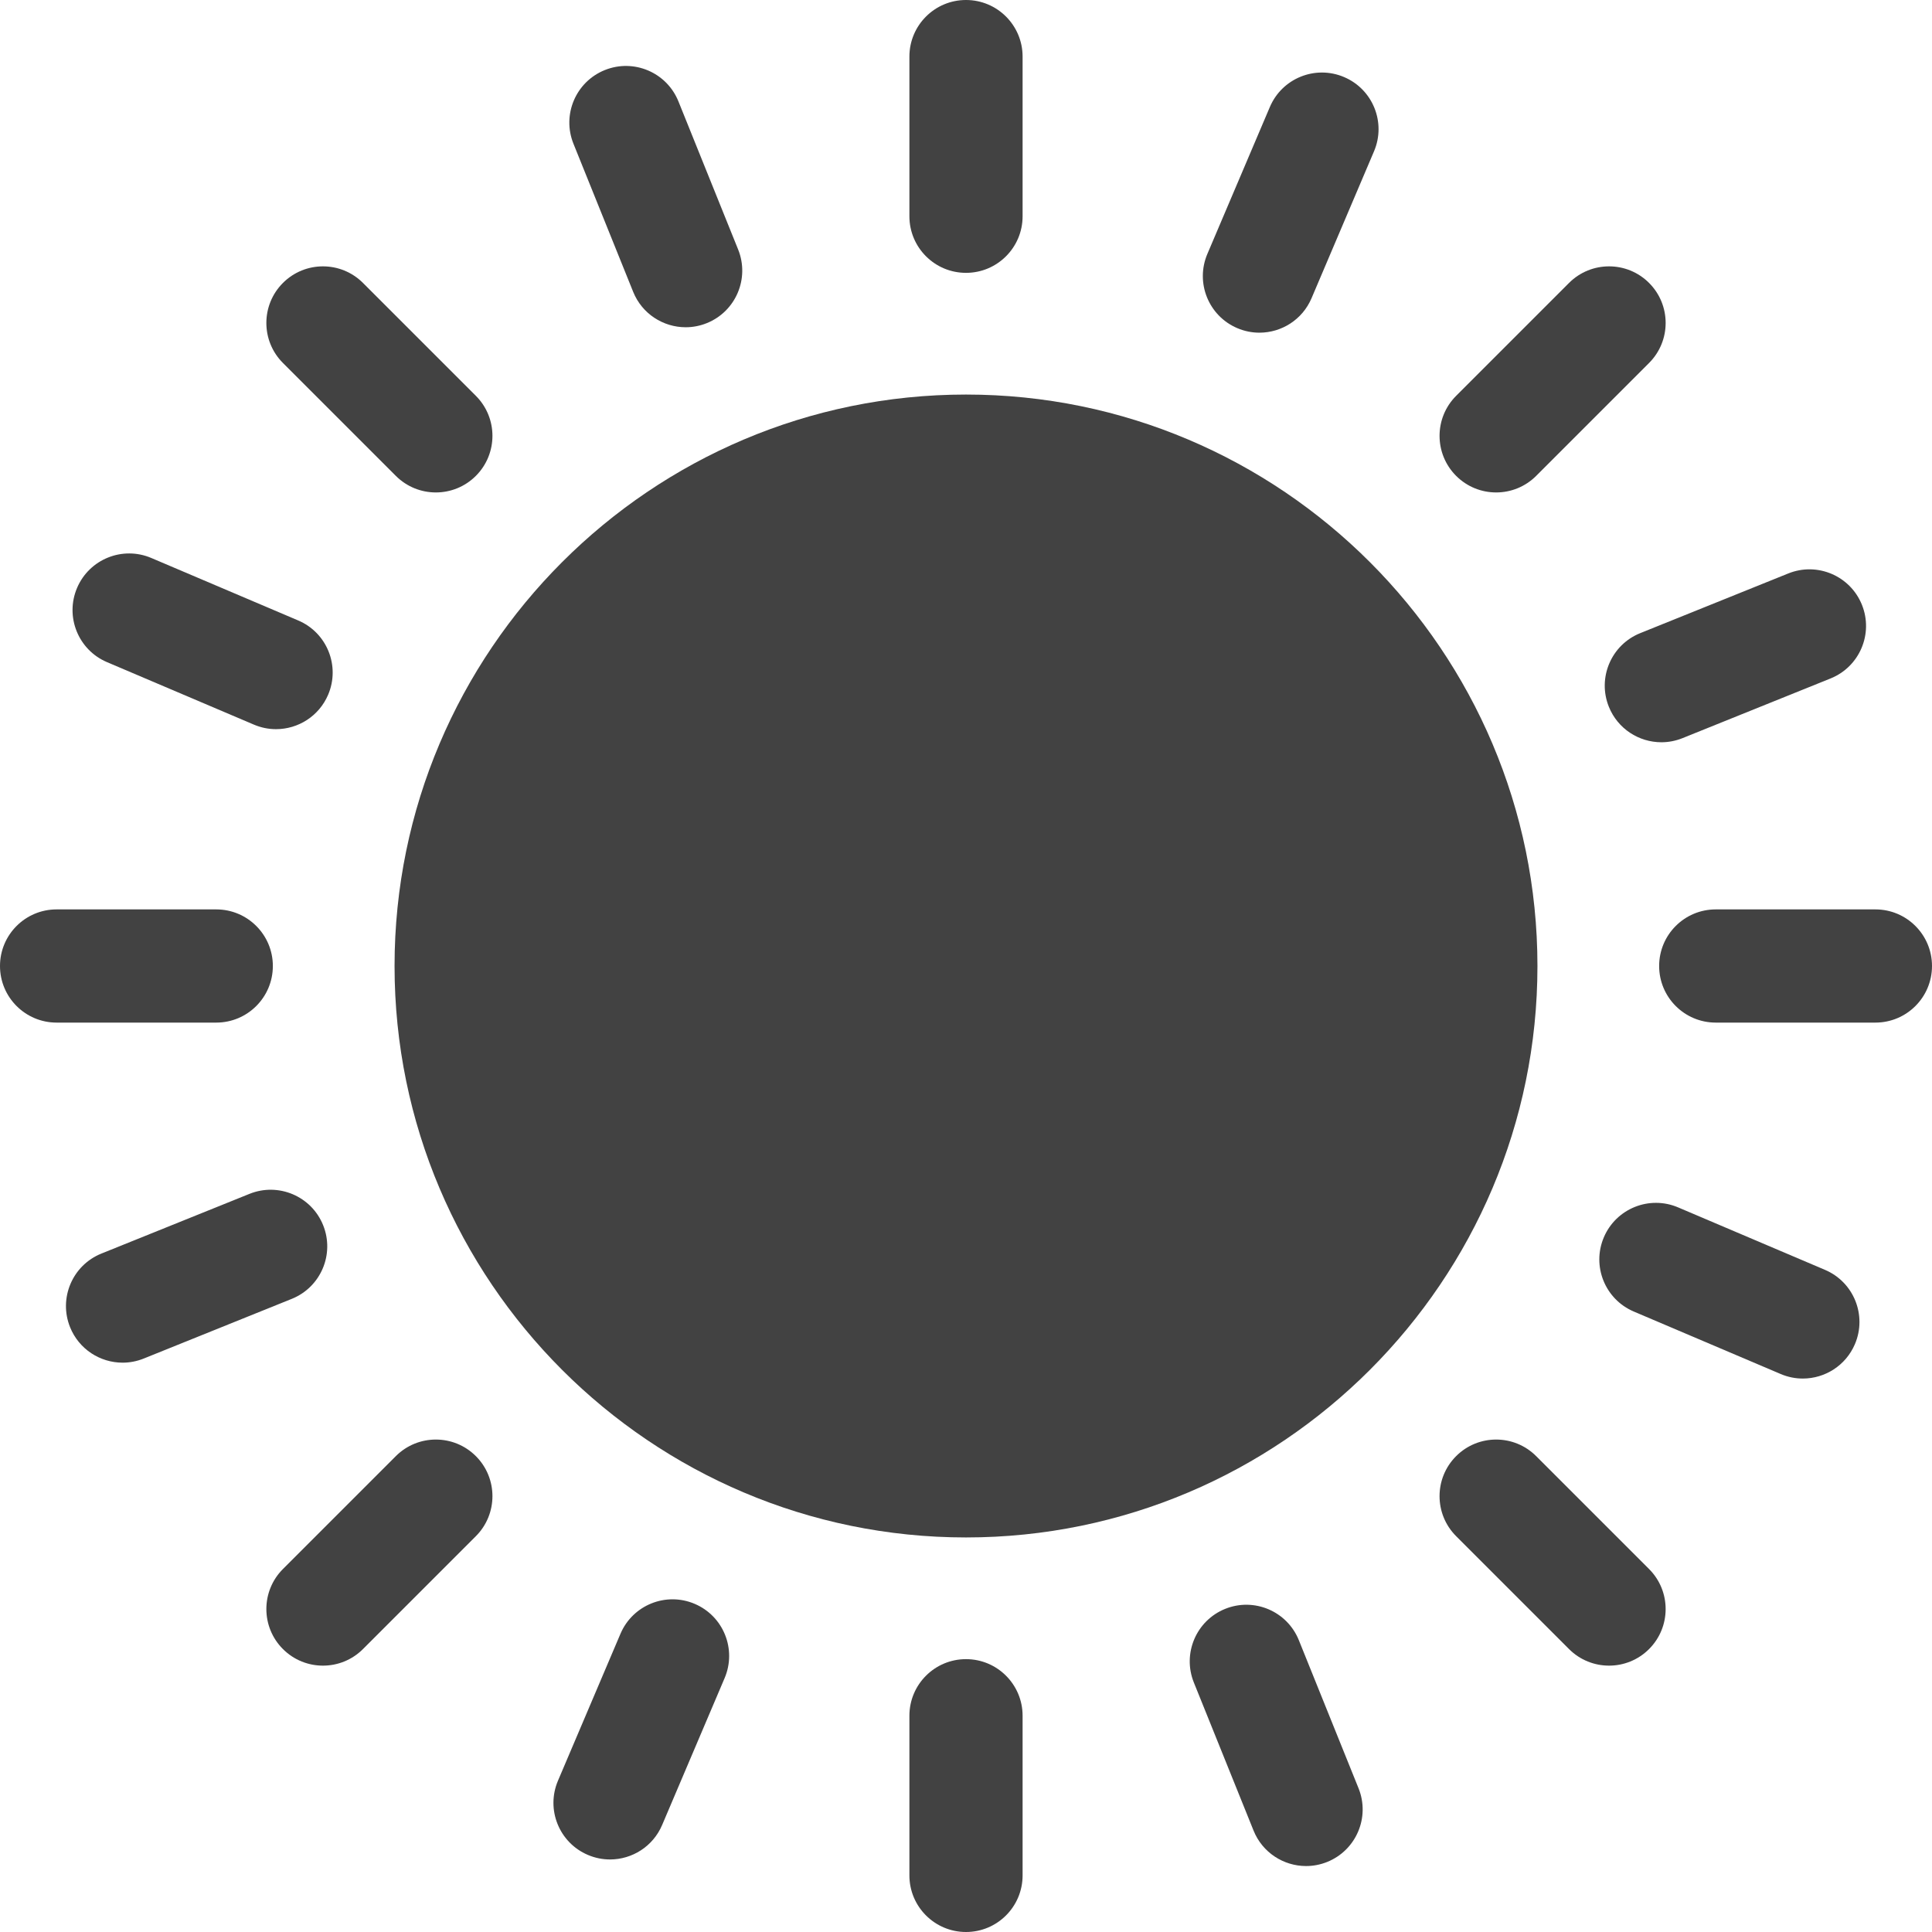 <?xml version="1.0"?>
<svg xmlns="http://www.w3.org/2000/svg" id="Capa_1" enable-background="new 0 0 512 512" height="512px" viewBox="0 0 512 512" width="512px"><g><g><g><path d="m256 407.439c-83.504 0-151.439-67.935-151.439-151.439s67.935-151.439 151.439-151.439c83.503 0 151.439 67.935 151.439 151.439s-67.936 151.439-151.439 151.439z" data-original="#000000" class="active-path" data-old_color="#000000" fill="#424242"/></g><g><g><g><g><path d="m333.762 88.164c-1.958 0-3.948-.386-5.864-1.201-7.622-3.242-11.174-12.05-7.932-19.673l16.56-38.935c3.242-7.622 12.048-11.175 19.673-7.931 7.622 3.242 11.174 12.05 7.932 19.673l-16.56 38.935c-2.428 5.707-7.975 9.132-13.809 9.132z" data-original="#000000" class="active-path" data-old_color="#000000" fill="#424242"/></g><g><path d="m161.664 492.777c-1.958 0-3.948-.386-5.864-1.201-7.623-3.242-11.174-12.05-7.931-19.673l16.56-38.935c3.242-7.622 12.05-11.174 19.673-7.931 7.623 3.242 11.174 12.05 7.931 19.673l-16.561 38.935c-2.426 5.707-7.974 9.132-13.808 9.132z" data-original="#000000" class="active-path" data-old_color="#000000" fill="#424242"/></g></g><g><g><path d="m73.154 193.235c-1.958 0-3.948-.386-5.864-1.201l-38.935-16.561c-7.623-3.242-11.174-12.05-7.931-19.673 3.242-7.622 12.049-11.173 19.673-7.931l38.935 16.561c7.623 3.242 11.174 12.05 7.932 19.673-2.428 5.706-7.976 9.132-13.81 9.132z" data-original="#000000" class="active-path" data-old_color="#000000" fill="#424242"/></g><g><path d="m477.768 365.331c-1.959 0-3.948-.386-5.864-1.201l-38.935-16.56c-7.622-3.242-11.174-12.05-7.932-19.673 3.243-7.622 12.053-11.171 19.673-7.931l38.935 16.56c7.622 3.242 11.174 12.05 7.932 19.673-2.427 5.707-7.976 9.132-13.809 9.132z" data-original="#000000" class="active-path" data-old_color="#000000" fill="#424242"/></g></g><g><g><path d="m181.709 86.725c-5.938 0-11.559-3.549-13.915-9.394l-15.822-39.241c-3.098-7.682.619-16.421 8.302-19.519 7.682-3.1 16.421.619 19.519 8.302l15.821 39.241c3.098 7.682-.619 16.421-8.302 19.519-1.838.741-3.736 1.092-5.603 1.092z" data-original="#000000" class="active-path" data-old_color="#000000" fill="#424242"/></g><g><path d="m346.123 494.521c-5.938 0-11.559-3.549-13.916-9.394l-15.822-39.241c-3.097-7.683.62-16.422 8.302-19.519 7.682-3.1 16.421.619 19.52 8.302l15.822 39.241c3.097 7.683-.62 16.422-8.302 19.519-1.838.741-3.737 1.092-5.604 1.092z" data-original="#000000" class="active-path" data-old_color="#000000" fill="#424242"/></g></g><g><g><path d="m32.486 361.12c-5.938 0-11.559-3.549-13.915-9.394-3.098-7.682.619-16.421 8.302-19.519l39.241-15.821c7.682-3.098 16.422.619 19.519 8.302 3.098 7.683-.619 16.421-8.302 19.519l-39.241 15.821c-1.838.741-3.737 1.092-5.604 1.092z" data-original="#000000" class="active-path" data-old_color="#000000" fill="#424242"/></g><g><path d="m440.282 196.706c-5.938 0-11.559-3.549-13.916-9.394-3.097-7.683.62-16.421 8.302-19.519l39.242-15.821c7.683-3.099 16.421.619 19.52 8.302 3.097 7.683-.62 16.421-8.302 19.519l-39.242 15.821c-1.838.741-3.737 1.092-5.604 1.092z" data-original="#000000" class="active-path" data-old_color="#000000" fill="#424242"/></g></g></g><g><g><g><path d="m256 72.308c-8.284 0-14.999-6.715-14.999-14.999v-42.31c0-8.284 6.715-14.999 14.999-14.999 8.283 0 14.999 6.715 14.999 14.999v42.311c0 8.283-6.716 14.998-14.999 14.998z" data-original="#000000" class="active-path" data-old_color="#000000" fill="#424242"/></g><g><path d="m256 512c-8.284 0-14.999-6.715-14.999-14.999v-42.311c0-8.284 6.715-14.999 14.999-14.999 8.283 0 14.999 6.715 14.999 14.999v42.311c0 8.284-6.716 14.999-14.999 14.999z" data-original="#000000" class="active-path" data-old_color="#000000" fill="#424242"/></g></g><g><g><path d="m57.309 270.999h-42.31c-8.284 0-14.999-6.715-14.999-14.999 0-8.283 6.715-14.999 14.999-14.999h42.311c8.284 0 14.999 6.715 14.999 14.999-.001 8.284-6.716 14.999-15 14.999z" data-original="#000000" class="active-path" data-old_color="#000000" fill="#424242"/></g><g><path d="m497.001 270.999h-42.311c-8.284 0-14.999-6.715-14.999-14.999 0-8.283 6.715-14.999 14.999-14.999h42.311c8.283 0 14.999 6.715 14.999 14.999s-6.715 14.999-14.999 14.999z" data-original="#000000" class="active-path" data-old_color="#000000" fill="#424242"/></g></g><g><g><path d="m115.504 130.503c-3.838 0-7.677-1.464-10.605-4.393l-29.918-29.918c-5.857-5.857-5.857-15.354 0-21.211 5.857-5.858 15.354-5.858 21.211 0l29.918 29.918c5.857 5.857 5.857 15.354 0 21.211-2.928 2.929-6.767 4.393-10.606 4.393z" data-original="#000000" class="active-path" data-old_color="#000000" fill="#424242"/></g><g><path d="m426.414 441.412c-3.839 0-7.677-1.464-10.606-4.393l-29.918-29.918c-5.858-5.857-5.858-15.354 0-21.211 5.857-5.858 15.354-5.858 21.211 0l29.918 29.918c5.858 5.857 5.858 15.354 0 21.211-2.928 2.929-6.767 4.393-10.605 4.393z" data-original="#000000" class="active-path" data-old_color="#000000" fill="#424242"/></g></g><g><g><path d="m85.586 441.412c-3.839 0-7.677-1.464-10.605-4.393-5.857-5.857-5.857-15.354 0-21.211l29.918-29.918c5.857-5.858 15.354-5.858 21.211 0 5.857 5.857 5.857 15.354 0 21.211l-29.918 29.918c-2.929 2.929-6.767 4.393-10.606 4.393z" data-original="#000000" class="active-path" data-old_color="#000000" fill="#424242"/></g><g><path d="m396.496 130.503c-3.839 0-7.677-1.464-10.605-4.393-5.858-5.857-5.858-15.354 0-21.211l29.918-29.918c5.857-5.858 15.354-5.858 21.211 0 5.858 5.857 5.858 15.354 0 21.211l-29.918 29.918c-2.93 2.929-6.768 4.393-10.606 4.393z" data-original="#000000" class="active-path" data-old_color="#000000" fill="#424242"/></g></g></g></g></g></g> </svg>
